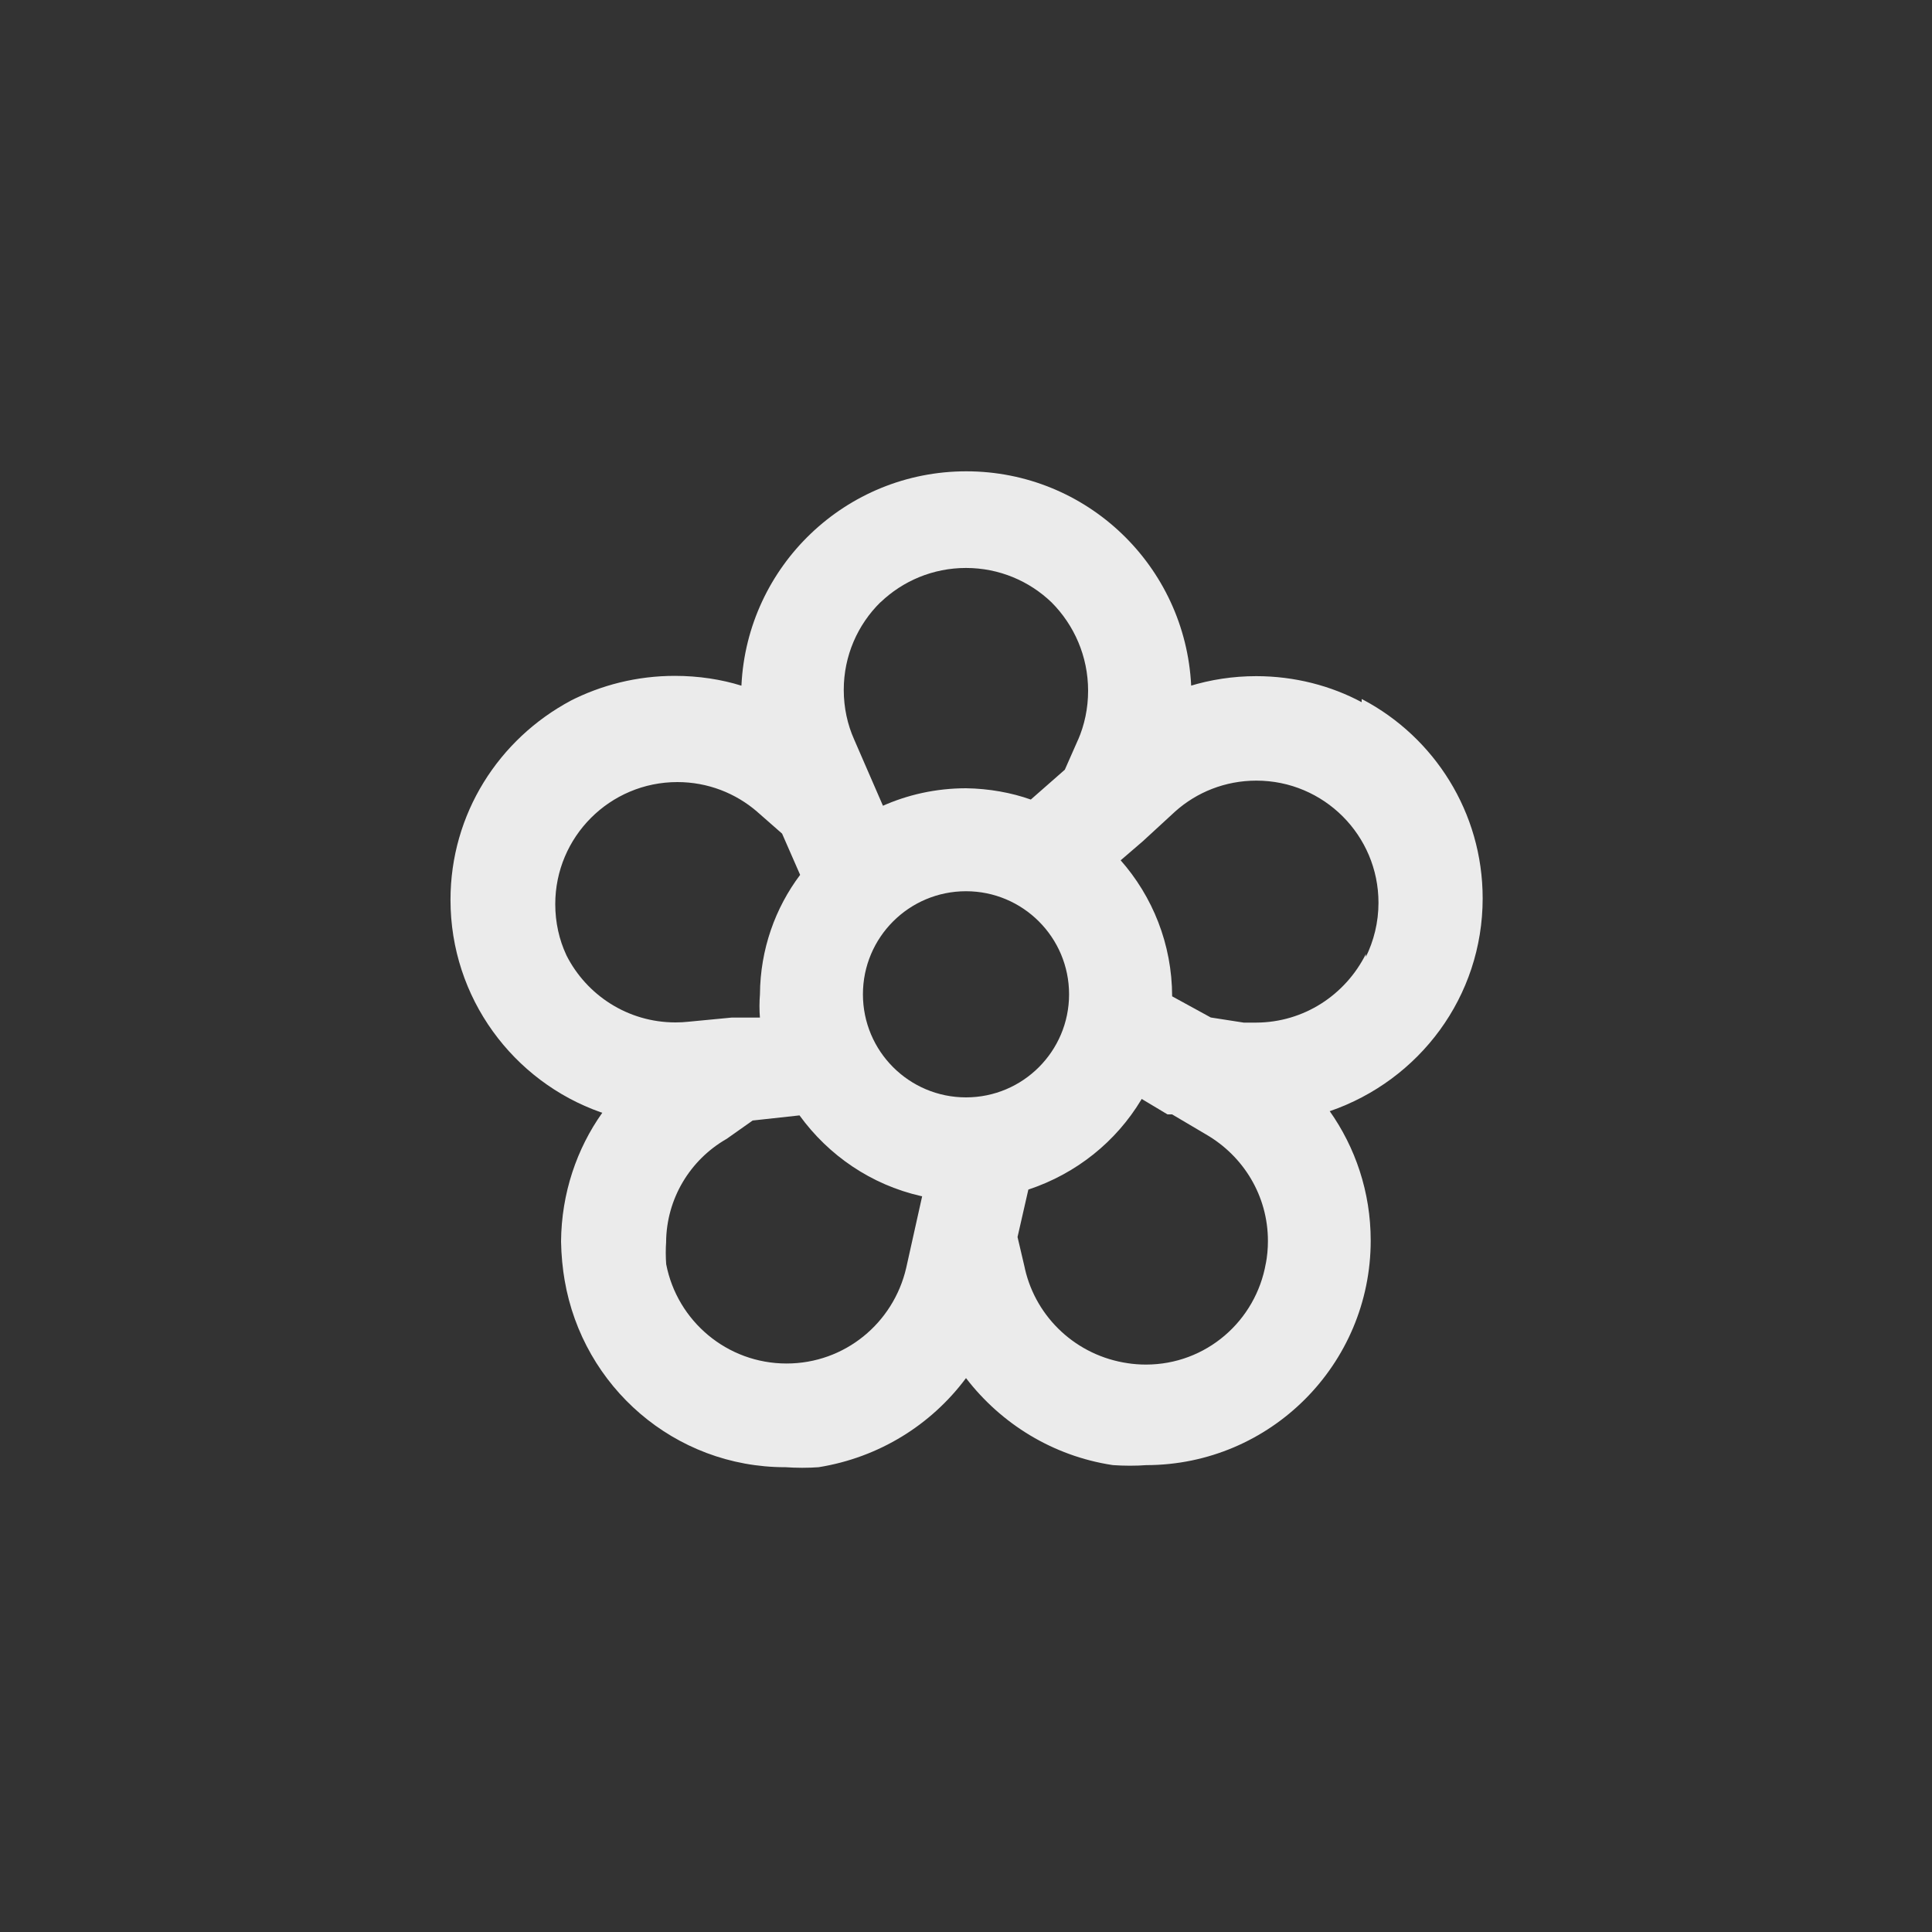 <!-- Generated by IcoMoon.io -->
<svg version="1.1" xmlns="http://www.w3.org/2000/svg" width="40" height="40" viewBox="0 0 40 40">
<rect x="0" y="0" width="40" height="40" fill="#333333" stroke="none"/>
<title>ul-flower</title>
<path fill="#ebebeb" d="M28.192 14.538c-0.633-0.339-1.385-0.539-2.183-0.539-0.481 0-0.944 0.072-1.381 0.206l0.034-0.009c-0.122-2.477-2.16-4.438-4.656-4.438s-4.534 1.962-4.655 4.427l-0.001 0.011c-0.412-0.129-0.886-0.203-1.378-0.203-0.785 0-1.526 0.19-2.179 0.525l0.027-0.013c-1.494 0.797-2.493 2.345-2.493 4.126 0 2.030 1.298 3.758 3.11 4.397l0.033 0.010c-0.528 0.743-0.846 1.667-0.854 2.665v0.002c0.005 0.286 0.032 0.562 0.079 0.832l-0.005-0.032c0.377 2.21 2.278 3.872 4.567 3.872 0.003 0 0.006 0 0.010 0h-0.001c0.102 0.007 0.222 0.012 0.342 0.012s0.239-0.004 0.357-0.013l-0.016 0.001c1.256-0.203 2.326-0.878 3.042-1.833l0.009-0.012c0.731 0.951 1.8 1.61 3.024 1.799l0.026 0.003c0.102 0.007 0.222 0.012 0.342 0.012s0.239-0.004 0.357-0.013l-0.016 0.001c2.566-0.003 4.646-2.084 4.646-4.65 0-1.003-0.318-1.932-0.858-2.692l0.010 0.014c1.856-0.639 3.166-2.37 3.166-4.407 0-1.784-1.005-3.334-2.479-4.114l-0.026-0.012zM18.23 12.47c0.459-0.44 1.083-0.711 1.77-0.711s1.312 0.271 1.771 0.712l-0.001-0.001c0.468 0.469 0.758 1.116 0.758 1.831 0 0.363-0.074 0.709-0.21 1.022l0.006-0.017-0.278 0.63-0.704 0.618c-0.4-0.142-0.861-0.227-1.341-0.234h-0.003c-0.622 0.001-1.212 0.134-1.744 0.374l0.027-0.011-0.598-1.376c-0.135-0.302-0.214-0.653-0.214-1.023 0-0.71 0.29-1.352 0.758-1.814v0zM11.722 19.766c-0.143-0.307-0.226-0.666-0.226-1.046 0-1.396 1.132-2.528 2.528-2.528 0.63 0 1.206 0.23 1.649 0.611l-0.003-0.002 0.522 0.458 0.374 0.854c-0.514 0.682-0.826 1.541-0.832 2.473v0.002c-0.006 0.072-0.010 0.155-0.010 0.24s0.003 0.168 0.010 0.251l-0.001-0.011h-0.586l-0.896 0.086c-0.079 0.009-0.172 0.014-0.266 0.014-0.986 0-1.839-0.564-2.256-1.386l-0.006-0.014zM18.762 26.25c-0.264 1.142-1.272 1.98-2.477 1.98-1.234 0-2.263-0.882-2.491-2.050l-0.002-0.016c-0.005-0.067-0.008-0.145-0.008-0.224s0.002-0.157 0.008-0.234l-0.001 0.010c0.008-0.909 0.503-1.7 1.236-2.127l0.012-0.006 0.544-0.384 0.97-0.106c0.605 0.834 1.487 1.435 2.51 1.669l0.029 0.006zM20 22.72c-1.178 0-2.134-0.955-2.134-2.134s0.955-2.134 2.134-2.134c1.178 0 2.134 0.955 2.134 2.134v0c0 1.178-0.955 2.134-2.134 2.134v0zM26.208 26.154c-0.208 1.198-1.24 2.098-2.482 2.098-0.133 0-0.263-0.010-0.39-0.030l0.014 0.002c-1.059-0.154-1.898-0.939-2.13-1.956l-0.003-0.017-0.15-0.64 0.224-0.982c1.001-0.333 1.817-0.996 2.336-1.858l0.010-0.019 0.534 0.32h0.096l0.704 0.416c0.77 0.446 1.28 1.266 1.28 2.205 0 0.163-0.015 0.323-0.045 0.478l0.002-0.016zM28.278 19.754c-0.424 0.844-1.281 1.414-2.271 1.418h-0.257l-0.682-0.106-0.8-0.438c-0.002-1.082-0.406-2.070-1.070-2.821l0.004 0.005 0.458-0.394 0.672-0.618c0.444-0.397 1.034-0.638 1.68-0.638 1.396 0 2.528 1.132 2.528 2.528 0 0.407-0.097 0.792-0.267 1.134l0.006-0.014z"></path>
</svg>
